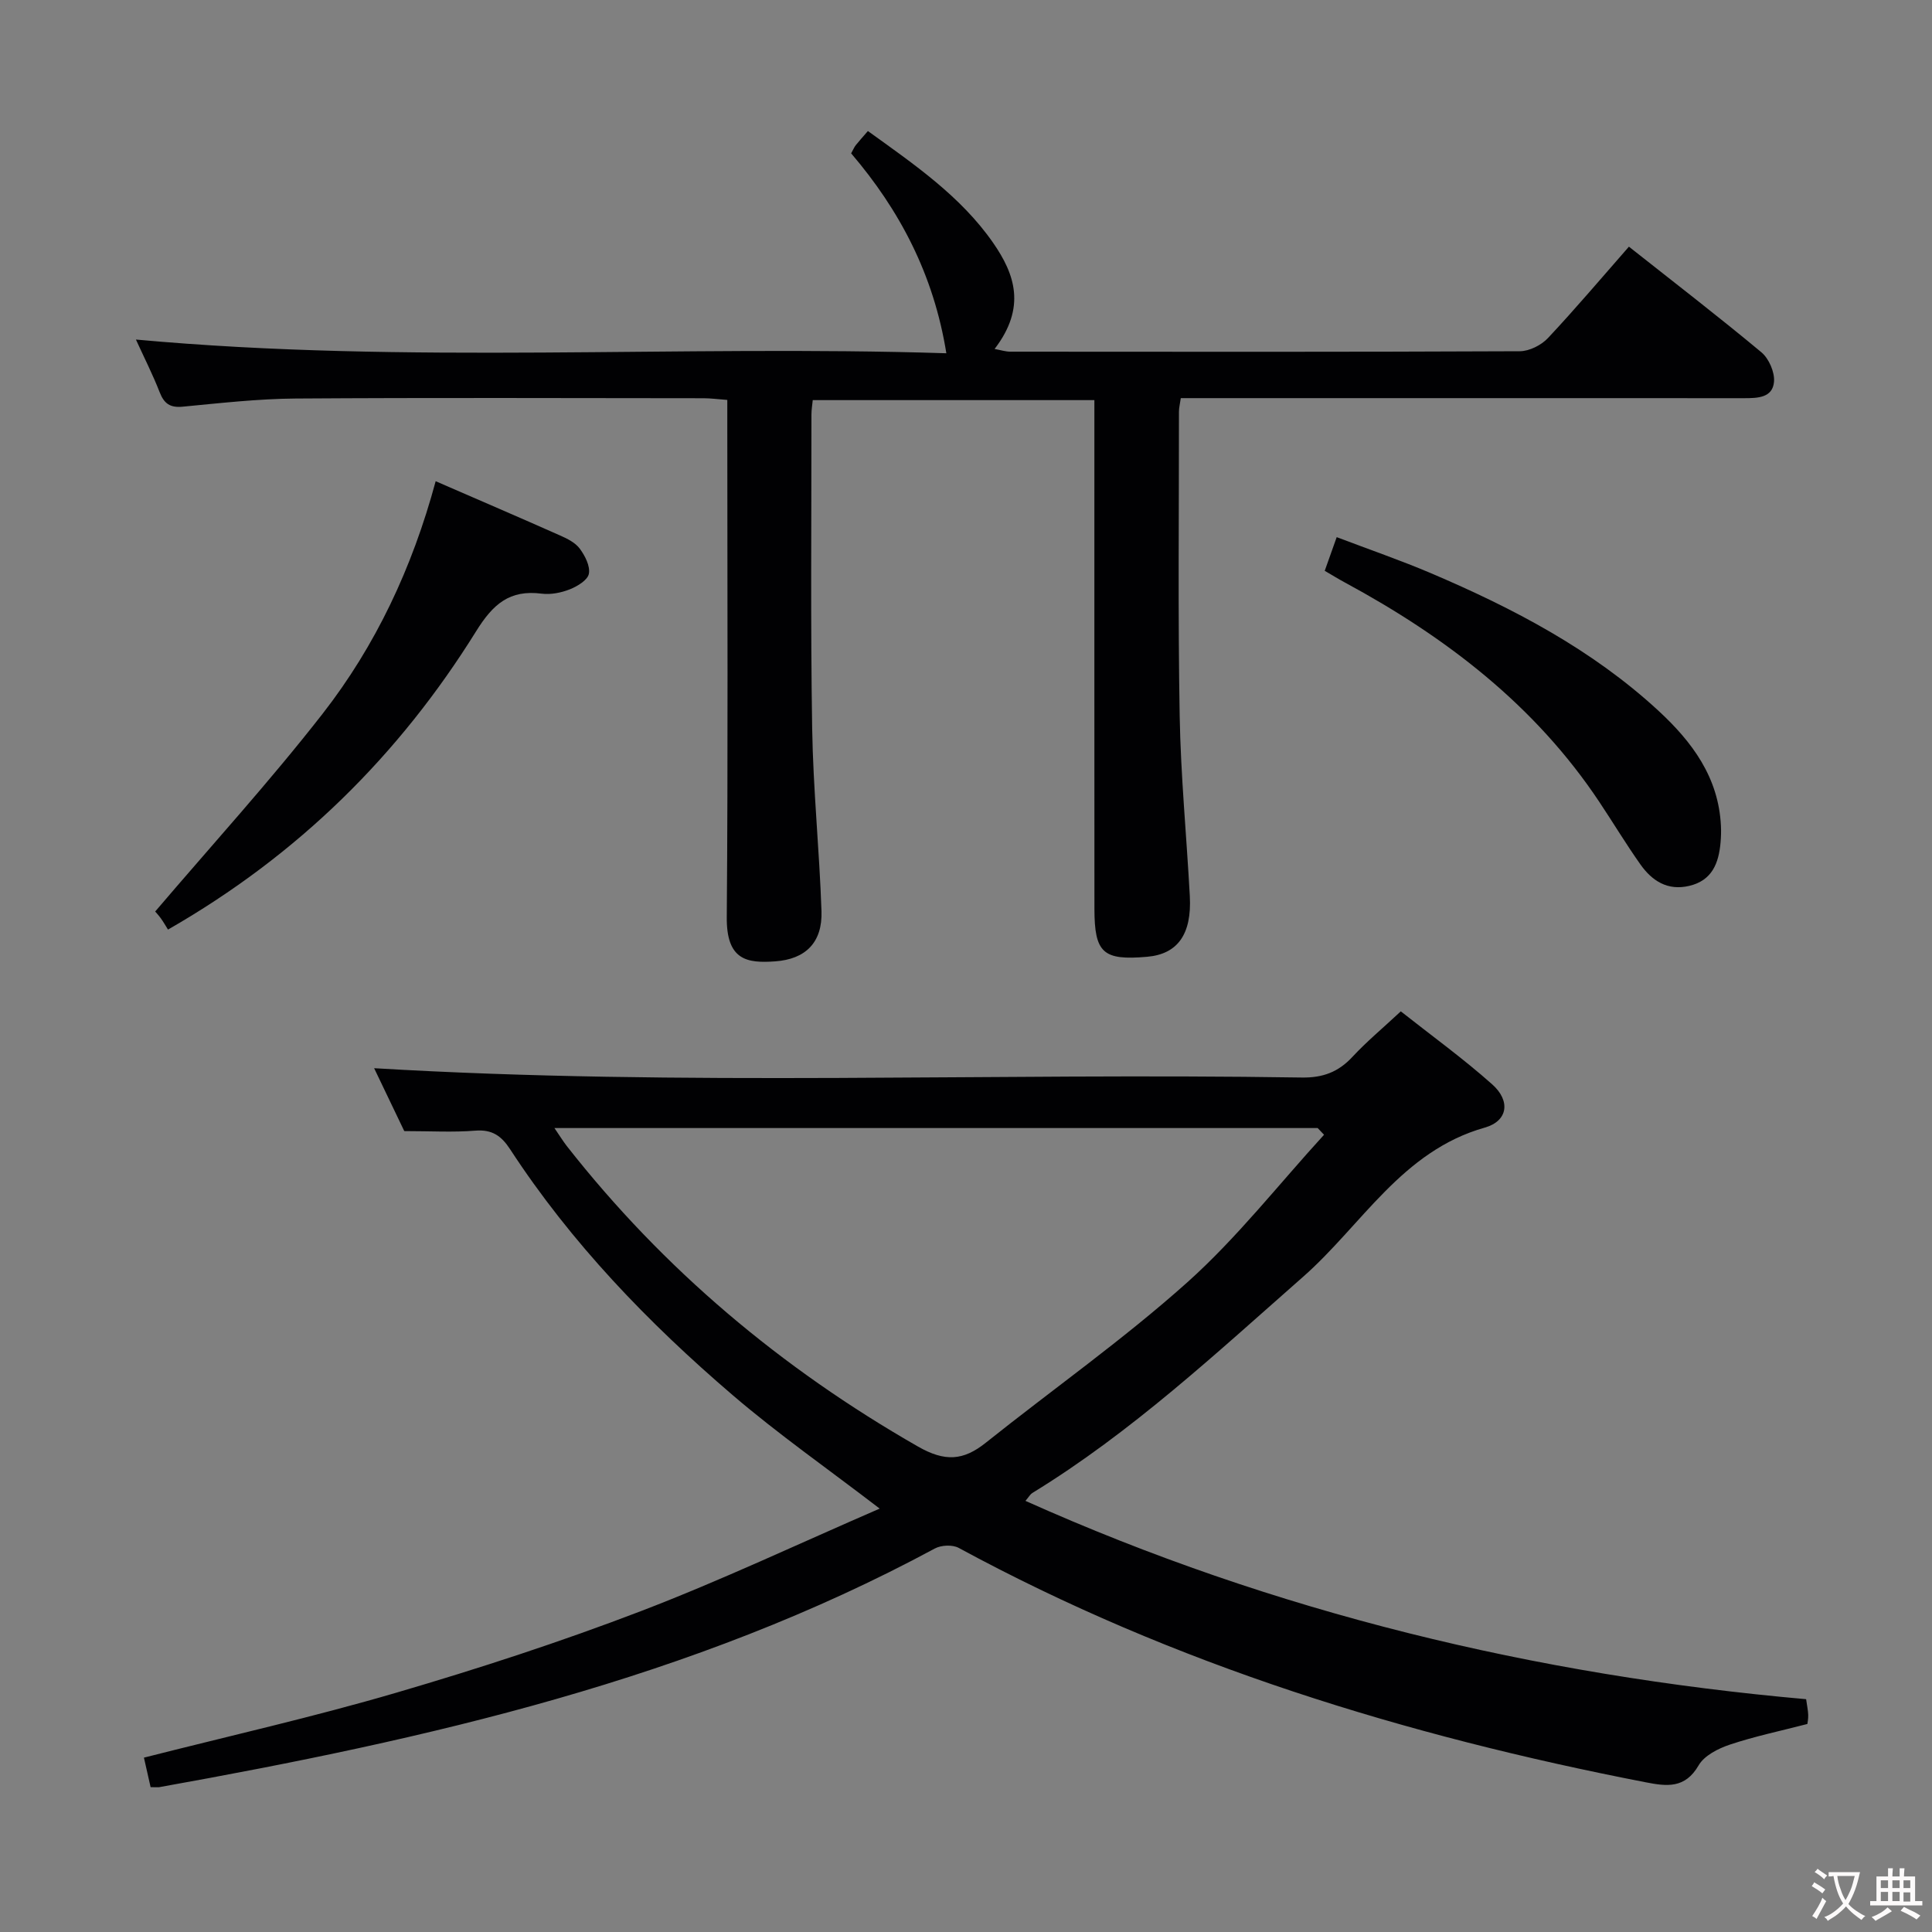 <svg enable-background="new 0 0 400 400" viewBox="0 0 400 400" xmlns="http://www.w3.org/2000/svg"><rect x="0" y="0" width="400" height="400" fill="#808080" stroke="none"/><g fill="#010103"><path d="m31.18 370.01c-.51-2.25-.97-4.29-1.38-6.11 17.69-4.5 35.15-8.43 52.3-13.46 17.03-4.99 33.96-10.51 50.53-16.85 16.69-6.39 32.9-14.06 49.5-21.25-10.73-8.23-20.96-15.38-30.4-23.46-17.51-14.99-33.45-31.52-46.11-50.93-1.82-2.79-3.73-4.14-7.22-3.86-4.6.37-9.26.09-14.7.09-1.94-4.06-4.28-8.93-6.24-13.02 63.91 3.82 128 .91 192.04 1.93 4.36.07 7.57-1.12 10.49-4.26 2.93-3.16 6.28-5.94 10.03-9.44 6.33 5 12.9 9.75 18.92 15.11 3.83 3.4 3.3 7.59-1.54 8.96-17.16 4.85-25.46 20.2-37.6 30.88-18.01 15.84-35.52 32.19-56.09 44.78-.39.24-.63.71-1.4 1.62 51.65 23.14 105.54 36.09 161.63 41.06.19 1.38.4 2.31.43 3.26.03.8-.14 1.61-.17 1.87-5.59 1.45-10.92 2.56-16.04 4.27-2.42.81-5.31 2.27-6.48 4.3-2.82 4.86-6.61 4.35-10.98 3.5-49.64-9.64-97.55-24.3-142.22-48.53-1.28-.69-3.62-.58-4.93.13-50.29 27.12-105.11 39.47-160.67 49.43-.34.03-.68-.02-1.7-.02zm242.95-135.07c-.44-.46-.88-.93-1.32-1.39-52.49 0-104.98 0-158.02 0 1.08 1.57 1.75 2.68 2.54 3.7 20.07 25.6 44.46 46.06 72.69 62.22 5.62 3.22 9.41 2.96 14.08-.77 13.89-11.09 28.49-21.37 41.71-33.2 10.31-9.23 18.94-20.31 28.32-30.56z"/><path d="m195.93 73.14c-2.62-16.35-9.72-29.7-19.71-41.39.46-.83.65-1.3.95-1.68.72-.9 1.5-1.76 2.52-2.94 9.53 6.87 19.23 13.49 25.93 23.15 4.48 6.46 6.91 13.35.3 21.97 1.24.22 2.26.56 3.27.56 35.16.03 70.31.07 105.47-.09 1.97-.01 4.44-1.25 5.82-2.72 5.68-6.05 11.04-12.4 16.77-18.93 9.32 7.37 18.51 14.44 27.42 21.86 1.56 1.3 2.79 4.12 2.62 6.11-.28 3.34-3.42 3.4-6.21 3.4-36.66-.02-73.31-.01-109.97-.01-2.13 0-4.27 0-6.64 0-.18 1.25-.38 2.02-.38 2.8.01 20.99-.22 41.99.15 62.98.22 12.46 1.43 24.9 2.1 37.35.42 7.89-2.54 11.98-8.83 12.53-9.15.8-10.91-.78-10.92-9.95-.02-32.99-.01-65.98-.01-98.97 0-1.97 0-3.94 0-6.33-19.64 0-38.84 0-58.31 0-.1 1.05-.27 2-.27 2.96.01 21.66-.2 43.32.15 64.98.2 12.62 1.5 25.23 1.93 37.85.22 6.49-3.28 9.96-9.6 10.41-5.77.41-10.09-.19-10.01-9.14.27-33.65.11-67.31.11-100.97 0-1.95 0-3.9 0-6.13-2.03-.15-3.48-.35-4.93-.35-28.16-.02-56.32-.13-84.47.06-7.79.06-15.59.95-23.36 1.69-2.63.25-3.85-.65-4.77-3.01-1.38-3.54-3.1-6.94-4.91-10.89 56.39 5.17 112.35 1.06 167.79 2.84z"/><path d="m90.2 99.63c9.01 3.92 17.41 7.52 25.75 11.23 1.5.66 3.17 1.49 4.09 2.74 1.08 1.46 2.18 3.6 1.88 5.19-.24 1.3-2.36 2.59-3.91 3.21-1.81.72-3.96 1.15-5.87.91-6.65-.85-10.06 2.15-13.58 7.81-15.9 25.56-36.77 46.27-63.78 61.74-.43-.68-.92-1.56-1.51-2.37-.58-.79-1.27-1.5-1.15-1.36 11.76-13.8 23.75-26.95 34.65-40.93 11.01-14.12 18.59-30.24 23.43-48.17z"/><path d="m274.27 118.18c.73-2.05 1.42-4.01 2.48-6.97 6.68 2.54 13.19 4.78 19.5 7.46 17.03 7.26 33.33 15.77 47.09 28.46 7.01 6.47 12.48 13.82 12.96 23.85.06 1.16.02 2.32-.08 3.48-.38 4.24-1.73 7.81-6.44 8.94-4.49 1.08-7.73-1-10.15-4.43-2.97-4.2-5.63-8.62-8.48-12.9-13.32-20.04-31.77-34.15-52.65-45.44-1.31-.7-2.56-1.48-4.23-2.45z"/></g><path d="m377.9 391.2c-.2.3-.4.5-.6.8-.7-.6-1.4-1-2.2-1.5.2-.3.4-.5.5-.8.6.4 1.4.8 2.3 1.5zm-1.8 6.1c-.2-.2-.5-.4-.9-.6.4-.6.8-1.2 1.2-1.9s.7-1.3.9-1.9c.3.3.5.5.8.7-.7 1.3-1.4 2.6-2 3.7zm2.2-9c-.3.3-.5.5-.6.8-.6-.6-1.3-1.1-2-1.5.3-.3.5-.5.6-.7.6.5 1.3.9 2 1.4zm.3.2v-.9h2 4.5c-.3 1.3-.6 2.5-1 3.6s-.9 2.1-1.4 3c.4.5 1 1 1.6 1.4s1.2.8 1.9 1.1c-.3.2-.5.4-.8.8-.4-.3-1-.7-1.6-1.2s-1.2-1.1-1.6-1.6c-.5.6-1.1 1.1-1.7 1.6s-1.4.9-2.1 1.4c-.1-.3-.3-.5-.7-.8.6-.2 1.2-.5 1.9-1s1.4-1.1 2-1.8c-.5-.8-.9-1.6-1.2-2.5s-.6-2-.8-3.2c-.4.1-.7.1-1 .1zm2.5 2.7c.3 1 .7 1.7 1 2.2.3-.5.6-1.1 1-2s.6-1.9.9-3h-3.2-.4c.1.9.3 1.8.7 2.8z" fill="#fcfafa"/><path d="m396.5 388.5v1.5 3.6h1.5v.9c-.4 0-1 0-1.7 0h-7.9c-.5 0-.9 0-1.2 0v-.9h1.3v-3.5c0-.7 0-1.2 0-1.6h2.4c0-.8 0-1.4 0-1.7h1c0 .3-.1.8-.1 1.7h1.5c0-.8 0-1.4 0-1.7h1c0 .3-.1.9-.1 1.7zm-8.2 9.2c-.2-.3-.5-.5-.8-.8.8-.3 1.4-.6 1.9-.9s1-.7 1.4-1.1c.3.3.6.5.9.8-1.6 1-2.8 1.6-3.4 2zm2.6-6.8v-1.6h-1.5v1.6zm0 2.7v-1.9h-1.5v1.9zm2.4-2.7v-1.6h-1.5v1.6zm0 2.7v-1.9h-1.5v1.9zm.2 2 .7-.8c.4.2.9.5 1.6.8s1.3.7 1.8 1c-.3.3-.5.5-.8.8-.4-.3-1.5-1-3.3-1.8zm2-4.7v-1.6h-1.4v1.6zm0 2.8v-1.9h-1.4v1.9z" fill="#fcfafa"/></svg>